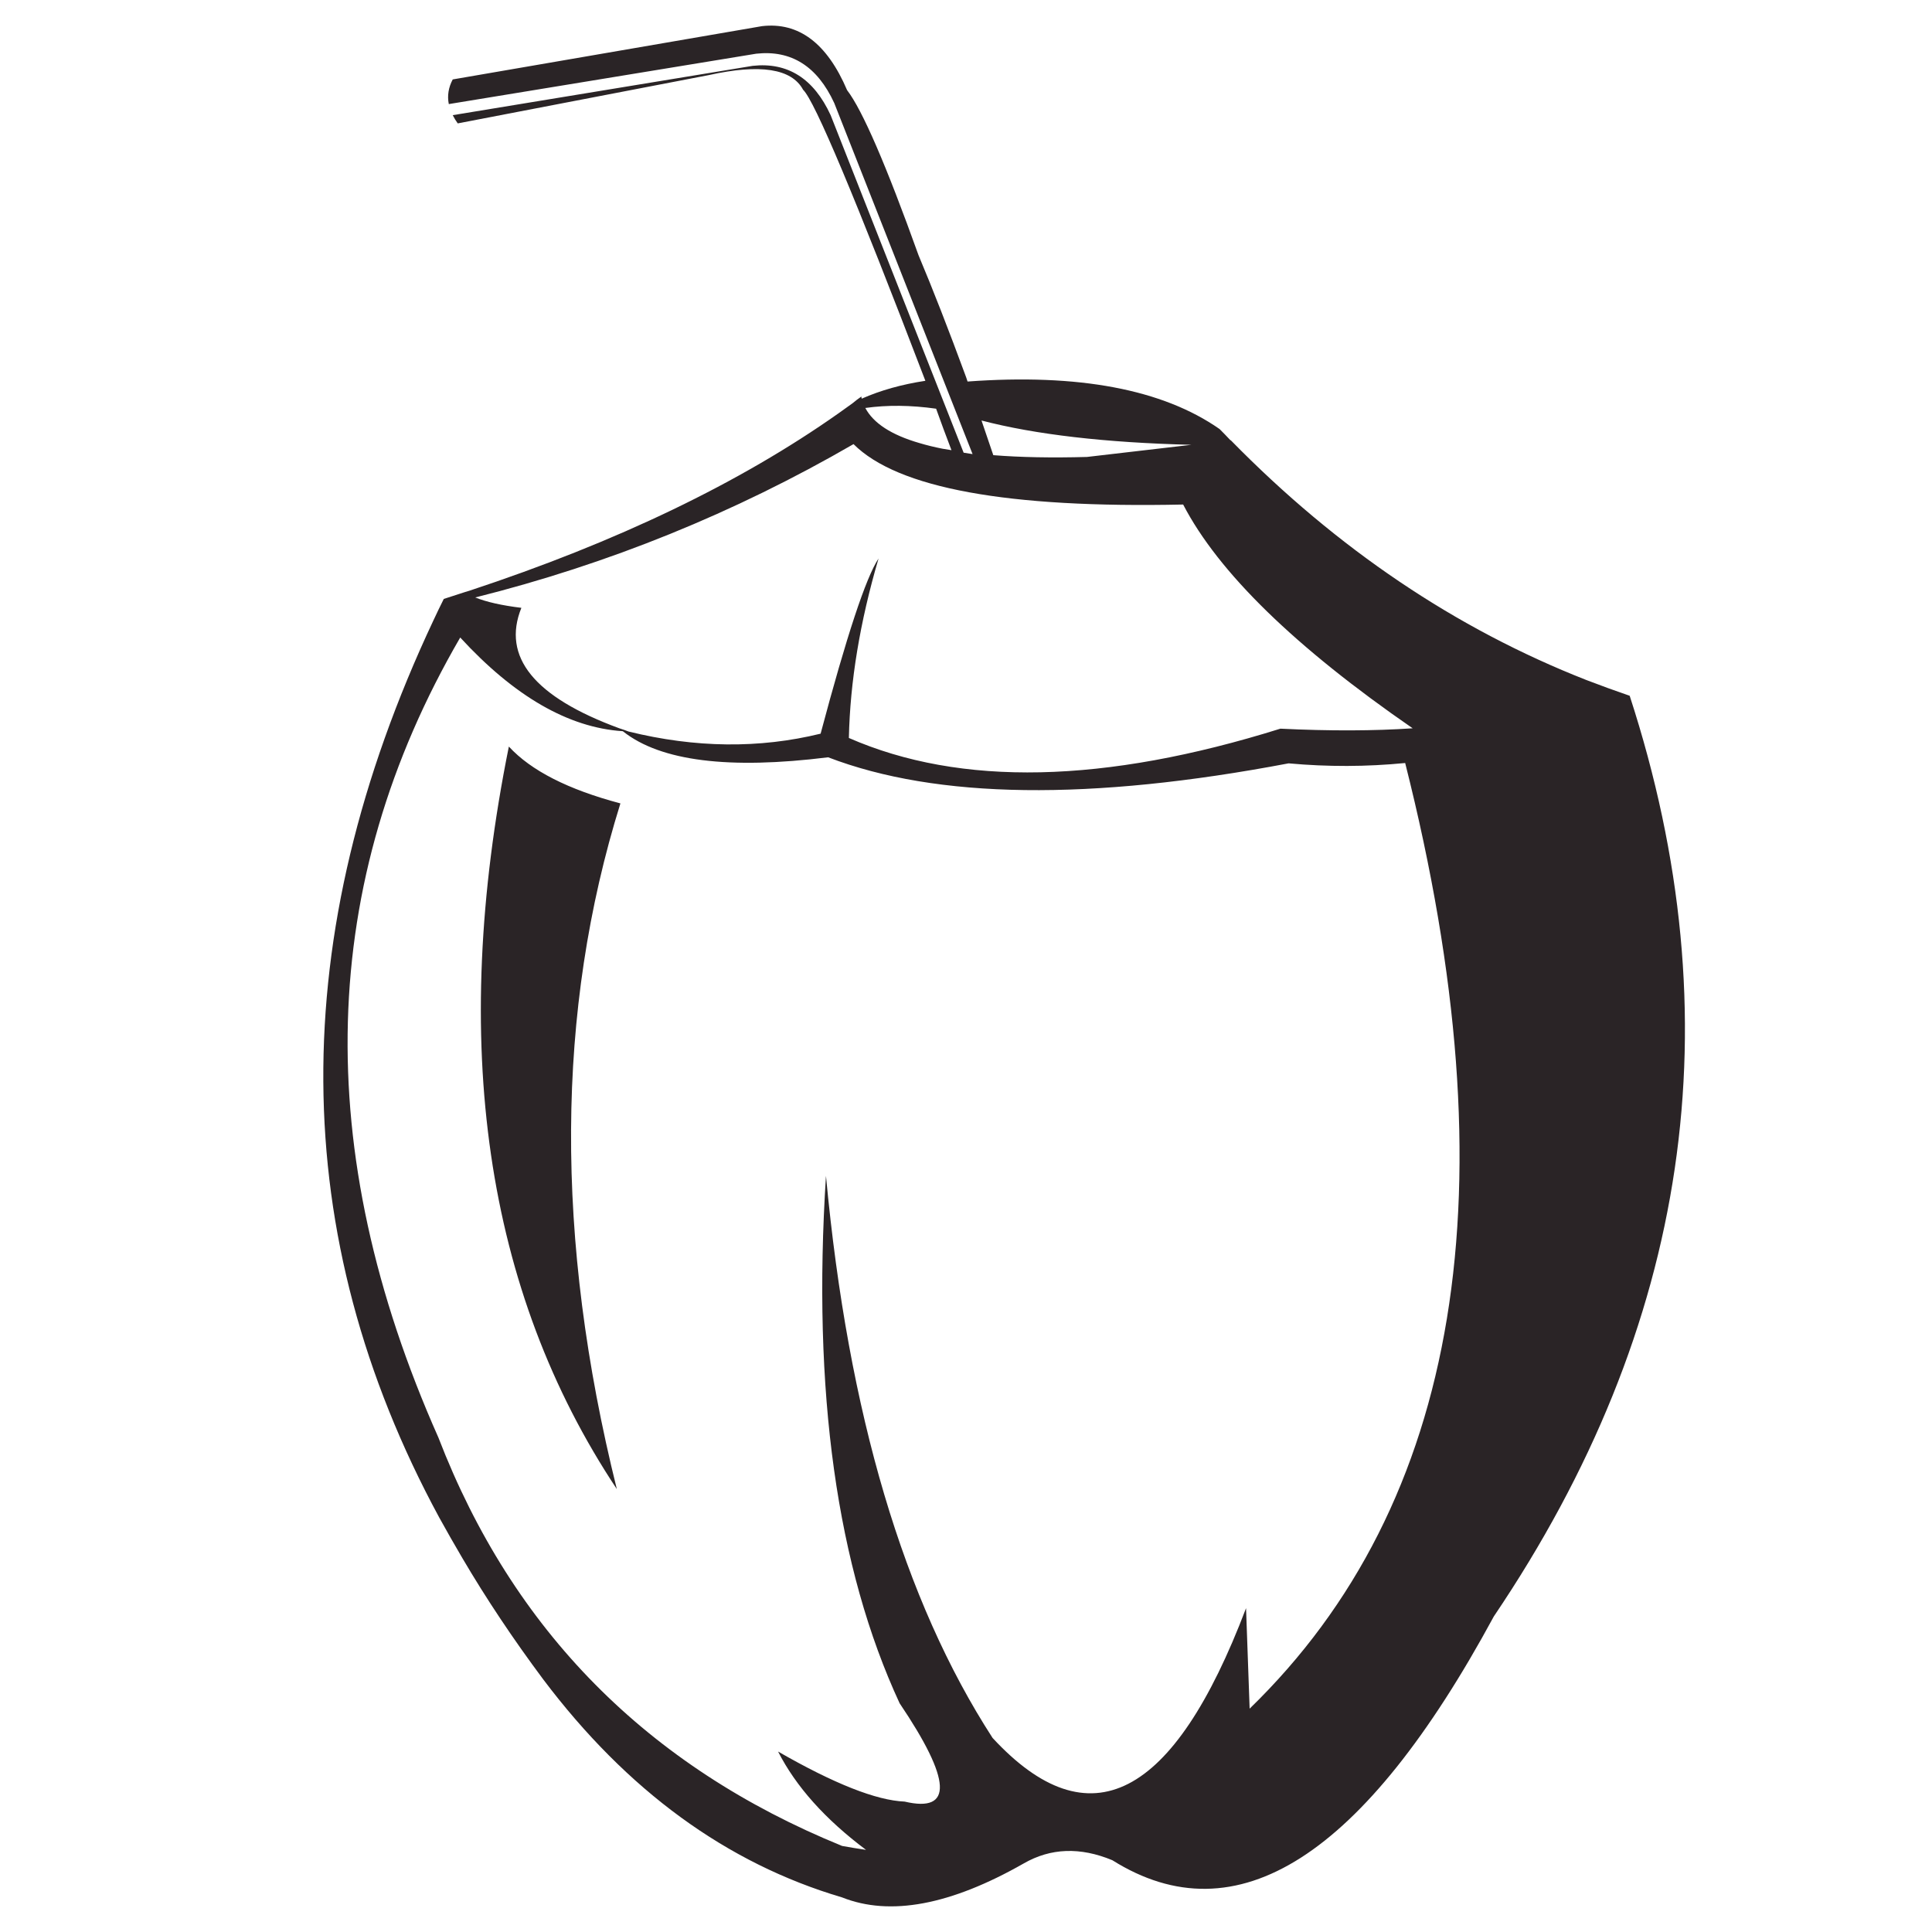 <?xml version="1.0" encoding="utf-8"?>
<!-- Generator: Adobe Illustrator 16.0.0, SVG Export Plug-In . SVG Version: 6.00 Build 0)  -->
<!DOCTYPE svg PUBLIC "-//W3C//DTD SVG 1.1//EN" "http://www.w3.org/Graphics/SVG/1.1/DTD/svg11.dtd">
<svg version="1.1" id="Layer_1" xmlns="http://www.w3.org/2000/svg" xmlns:xlink="http://www.w3.org/1999/xlink" x="0px" y="0px"
	 width="300px" height="300px" viewBox="0 0 300 300" enable-background="new 0 0 300 300" xml:space="preserve">
<g>
	<path fill-rule="evenodd" clip-rule="evenodd" fill="#2A2426" d="M189.38,66.625c0.558,0.555,1.115,1.132,1.667,1.721
		c0.036,0,0.072,0.019,0.11,0.06c16.505,16.836,34.903,29.235,55.183,37.192c2.222,0.853,4.46,1.667,6.716,2.441
		c16.36,50.26,9.327,97.911-21.094,142.956c-20.208,37.344-39.954,49.961-59.236,37.86c-4.996-2.074-9.583-1.908-13.768,0.502
		c-11.362,6.475-20.764,8.23-28.201,5.271c-17.913-5.29-33.385-16.579-46.41-33.862c-4.664-6.256-8.848-12.526-12.549-18.821
		c-1.221-2.071-2.422-4.183-3.607-6.328C44.504,191.869,44.21,145.439,67.304,96.33c0.517-1.112,1.053-2.225,1.608-3.33
		c1.073-0.339,2.165-0.69,3.274-1.06c0.225-0.072,0.464-0.146,0.722-0.219c22.874-7.554,41.97-16.729,57.293-27.54
		c0.739-0.517,1.462-1.033,2.165-1.55c0.443-0.37,0.907-0.728,1.389-1.059c0,0.113,0.017,0.225,0.053,0.331
		c2.927-1.29,6.219-2.217,9.884-2.772c-10.882-28.459-17.211-43.526-18.986-45.191c-1.777-3.293-6.664-4.05-14.657-2.275
		L71.077,19.16c-0.294-0.406-0.555-0.834-0.777-1.278l46.578-7.659c5.439-0.591,9.474,1.96,12.103,7.659l20.652,52.411
		c0.481,0.074,0.943,0.146,1.388,0.22l-21.483-54.517c-2.628-5.701-6.663-8.25-12.103-7.659L69.69,16.162
		c-0.26-1.293-0.056-2.571,0.609-3.828l48.021-8.274c5.7-0.663,10.103,2.647,13.214,9.937c2.366,3.07,6.07,11.623,11.101,25.651
		c2.184,5.177,4.644,11.486,7.385,18.927c0.073,0.226,0.146,0.444,0.222,0.668C167.488,57.986,180.536,60.449,189.38,66.625z
		 M183.719,78.343c-27.275,0.589-44.339-2.535-51.184-9.382c-18.471,10.693-38.049,18.631-58.737,23.813
		c1.738,0.702,4.127,1.24,7.161,1.609c-3.072,7.625,1.999,13.862,15.212,18.708c0.481,0.151,0.964,0.317,1.443,0.502
		c10.364,2.556,20.301,2.662,29.811,0.331c4.036-15.174,7.033-24.243,8.996-27.201c-2.889,9.843-4.425,19.131-4.607,27.869
		c17.358,7.587,39.691,7.104,67.004-1.444c7.663,0.373,14.51,0.351,20.542-0.058C201.075,100.475,189.197,88.89,183.719,78.343z
		 M218.195,118.481c-5.997,0.588-12.029,0.608-18.101,0.052c-30.793,5.846-54.628,5.534-71.503-0.941
		c-15.397,1.922-26,0.591-31.812-3.997c-0.036-0.039-0.073-0.058-0.109-0.058c-8.402-0.558-16.801-5.403-25.206-14.544
		c-22.131,38.084-23.26,79.498-3.384,124.244c11.546,29.942,32.439,51.074,62.676,63.398c1.221,0.222,2.46,0.426,3.72,0.611
		c-6.33-4.74-10.882-9.824-13.657-15.266c8.695,4.996,15.245,7.586,19.652,7.771c7.55,1.776,7.292-3.315-0.778-15.268
		c-9.77-21.097-13.581-48.392-11.436-81.889c3.443,36.866,12.065,65.955,25.871,87.272c14.988,16.212,28.109,9.492,39.358-20.151
		l0.558,15.604C226.834,233.49,234.885,184.542,218.195,118.481z M134.366,63.349c1.257,2.369,4.051,4.186,8.383,5.442
		c1.11,0.336,2.311,0.629,3.609,0.886c0.48,0.08,0.942,0.152,1.387,0.226c-0.852-2.22-1.646-4.371-2.386-6.441
		C141.434,62.907,137.771,62.871,134.366,63.349z M168.786,70.955l16.209-1.886c-13.359-0.331-24.224-1.59-32.587-3.774
		c0.592,1.74,1.202,3.534,1.831,5.382C158.459,71.015,163.308,71.106,168.786,70.955z M95.783,231.227
		c-20.468-30.823-26.056-69.258-16.768-115.302c3.442,3.741,9.218,6.679,17.322,8.827C86.307,156.877,86.121,192.367,95.783,231.227
		z"/>
</g>
</svg>
